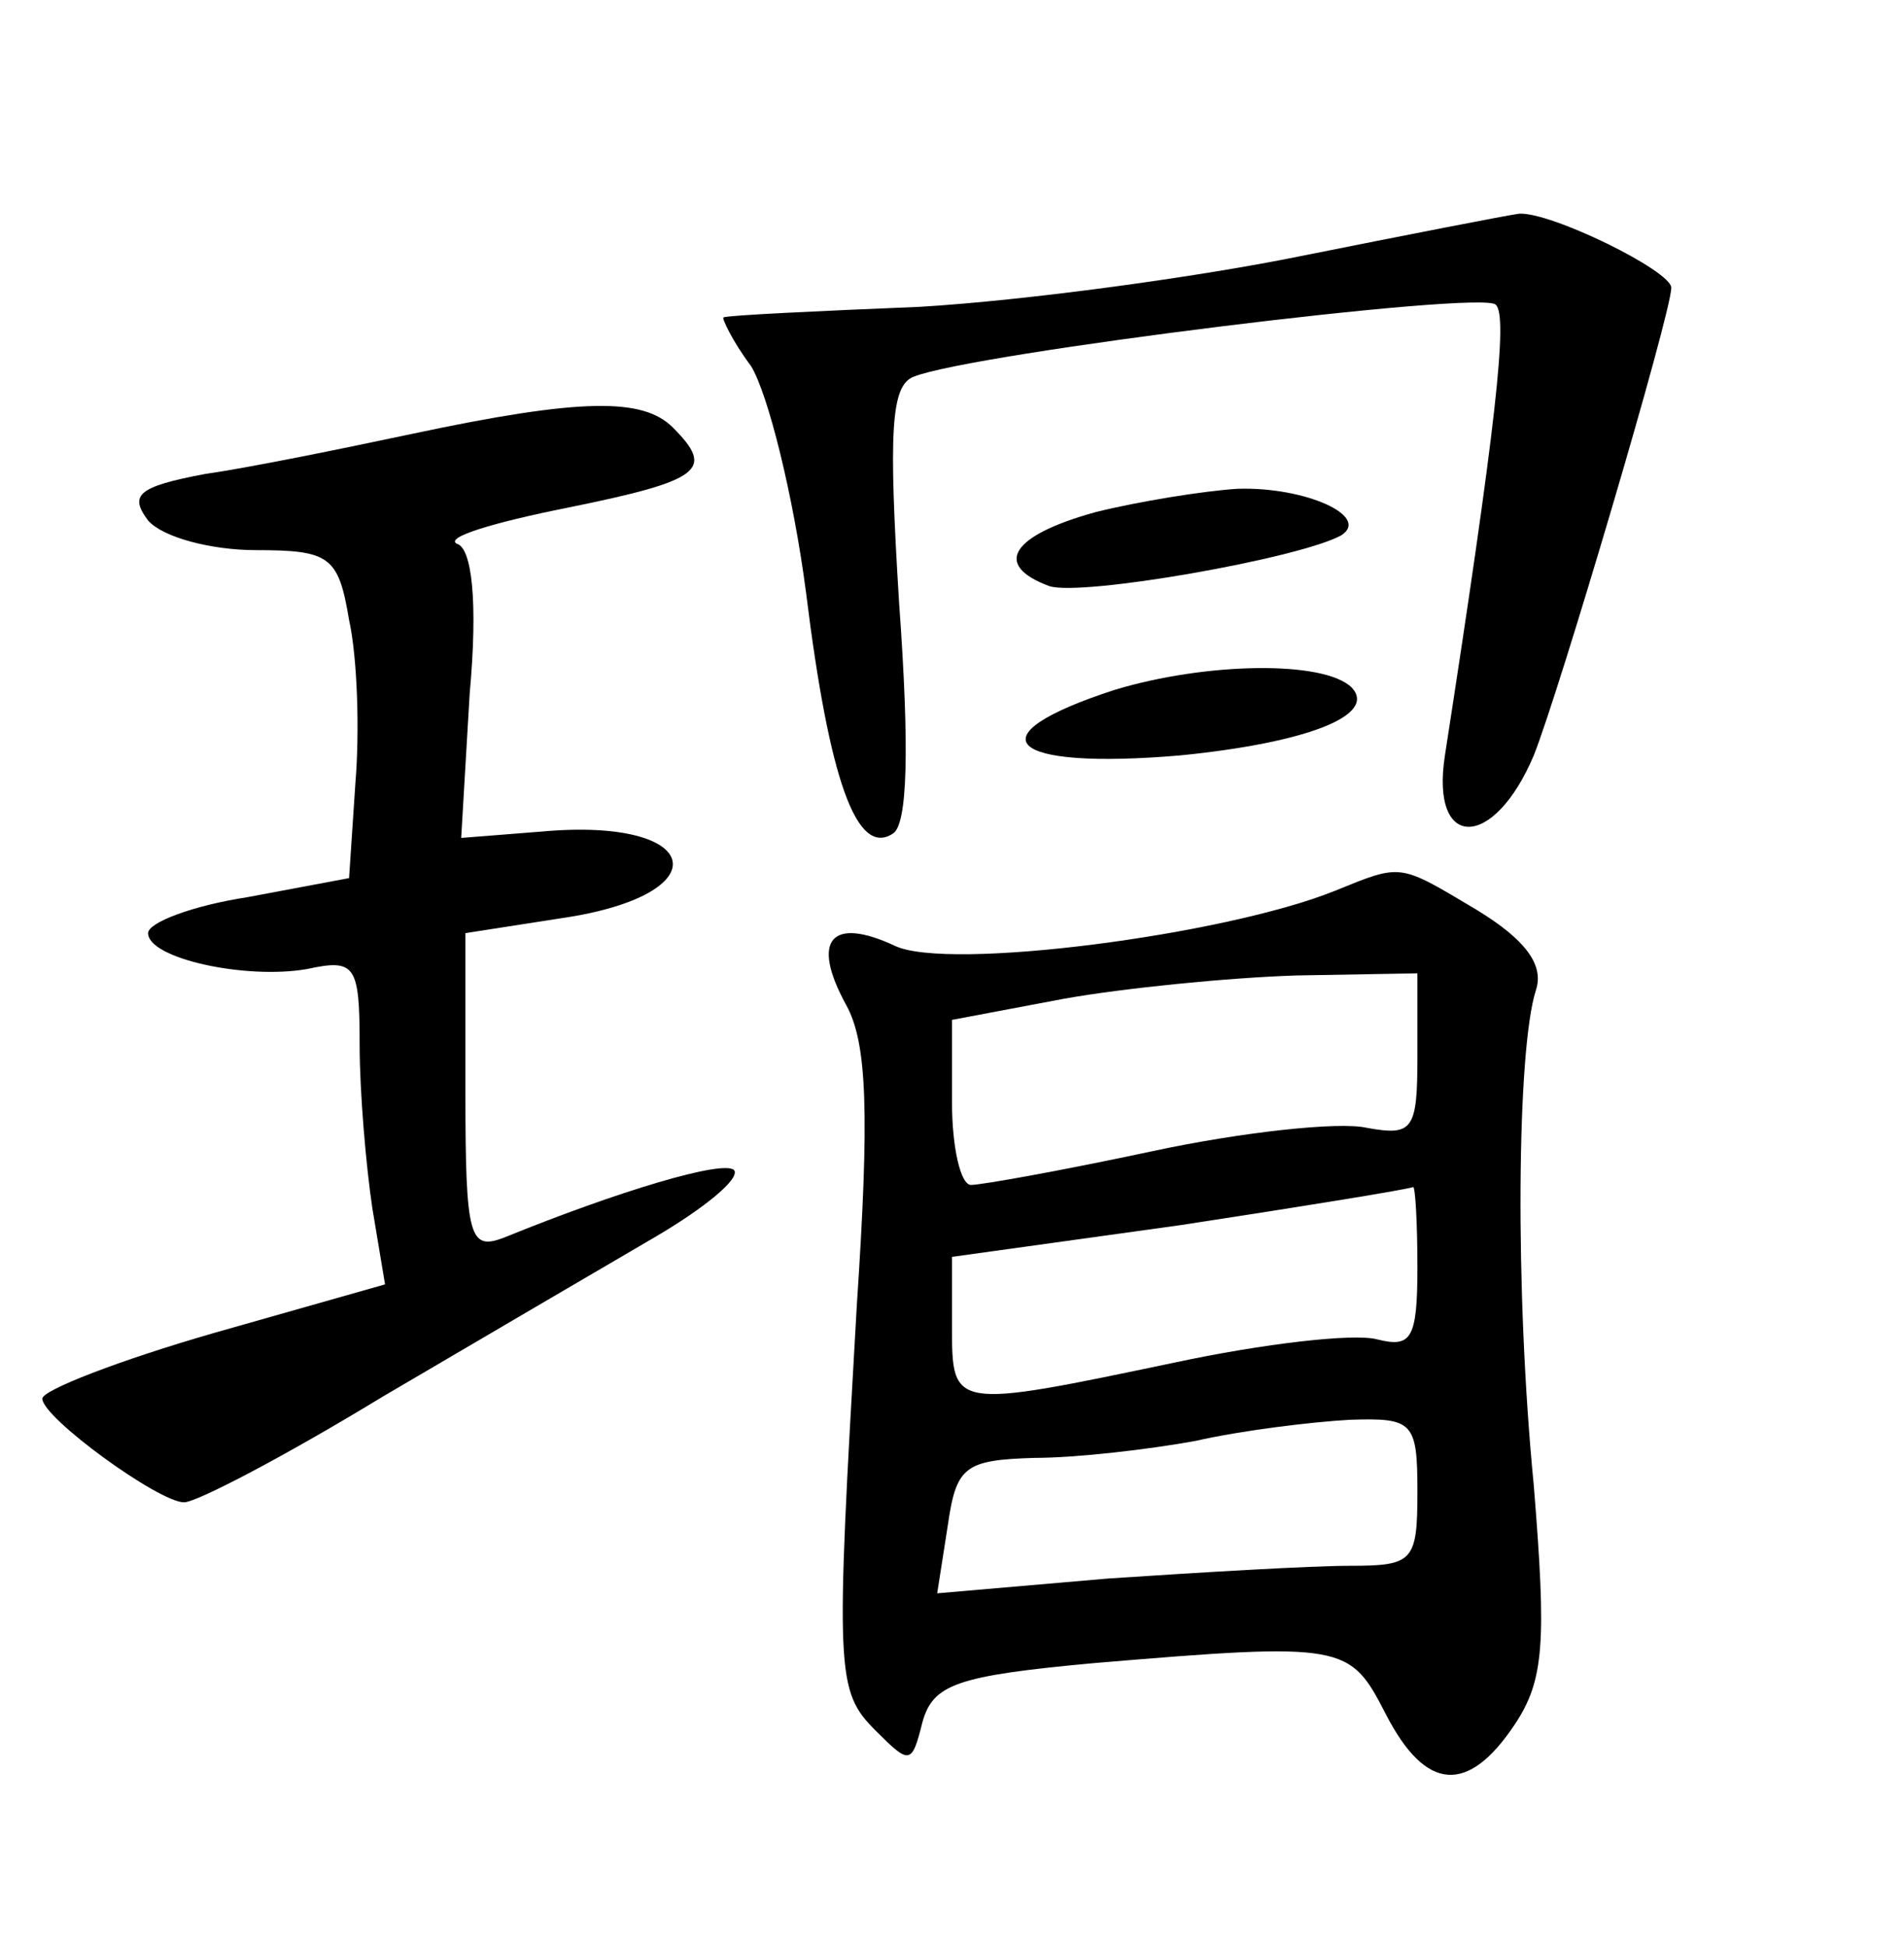 <?xml version="1.0" standalone="no"?>
<!DOCTYPE svg PUBLIC "-//W3C//DTD SVG 20010904//EN"
 "http://www.w3.org/TR/2001/REC-SVG-20010904/DTD/svg10.dtd">
<svg version="1.0" xmlns="http://www.w3.org/2000/svg"
 width="90pt" height="92pt" viewBox="0 0 90 92"
 preserveAspectRatio="xMidYMid meet">
<g transform="translate(0,92) scale(0.1,-0.1)"
fill="#000000" stroke="none">
<path d="M615 799 c-49 -10 -130 -21 -180 -24 -49 -2 -91 -4 -93 -5 -1 0 4
-11 13 -23 8 -13 20 -61 26 -107 11 -89 24 -125 41 -114 7 4 8 40 3 109 -5 81
-4 103 7 107 27 11 269 41 275 34 6 -5 0 -58 -24 -213 -7 -45 23 -45 42 0 12
30 65 209 65 221 0 8 -57 36 -72 35 -7 -1 -53 -10 -103 -20z"/>
<path d="M195 715 c-33 -7 -77 -16 -98 -19 -32 -6 -36 -10 -27 -22 7 -8 30
-14 51 -14 35 0 39 -3 44 -33 4 -18 5 -53 3 -77 l-3 -45 -48 -9 c-26 -4 -47
-12 -47 -17 0 -12 46 -22 75 -17 23 5 25 2 25 -36 0 -22 3 -57 6 -77 l6 -36
-81 -23 c-45 -13 -81 -27 -81 -31 0 -9 55 -49 67 -49 6 0 48 22 94 50 46 27
104 61 128 75 24 14 41 28 38 32 -5 5 -55 -10 -109 -32 -16 -6 -18 0 -18 68
l0 76 45 7 c76 11 68 48 -9 41 l-38 -3 4 68 c4 44 1 69 -6 71 -6 3 17 10 52
17 64 13 70 18 50 38 -14 14 -43 14 -123 -3z"/>
<path d="M518 678 c-40 -11 -49 -25 -22 -35 15 -5 118 13 138 24 14 9 -17 23
-49 22 -16 -1 -47 -6 -67 -11z"/>
<path d="M527 594 c-68 -22 -51 -38 31 -31 60 6 93 19 81 32 -13 13 -69 12
-112 -1z"/>
<path d="M631 499 c-52 -21 -183 -38 -208 -26 -30 14 -40 3 -23 -28 10 -18 11
-52 5 -142 -10 -174 -10 -182 9 -201 16 -16 17 -16 22 4 5 18 16 22 81 28 119
10 121 9 138 -24 19 -37 39 -38 61 -5 14 21 15 39 9 113 -9 92 -8 206 1 234 4
12 -5 24 -28 38 -37 22 -35 22 -67 9z m39 -78 c0 -35 -2 -38 -24 -34 -13 3
-59 -2 -101 -11 -42 -9 -81 -16 -86 -16 -5 0 -9 18 -9 39 l0 39 53 10 c28 5
78 10 110 11 l57 1 0 -39z m0 -100 c0 -34 -3 -38 -19 -34 -11 3 -54 -2 -96
-11 -105 -22 -105 -22 -105 17 l0 33 108 15 c59 9 108 17 110 18 1 0 2 -17 2
-38z m0 -106 c0 -33 -2 -35 -32 -35 -18 0 -69 -3 -114 -6 l-81 -7 5 32 c4 28
8 31 41 32 20 0 54 4 76 8 22 5 55 9 73 10 30 1 32 -1 32 -34z"/>
</g>
</svg>
